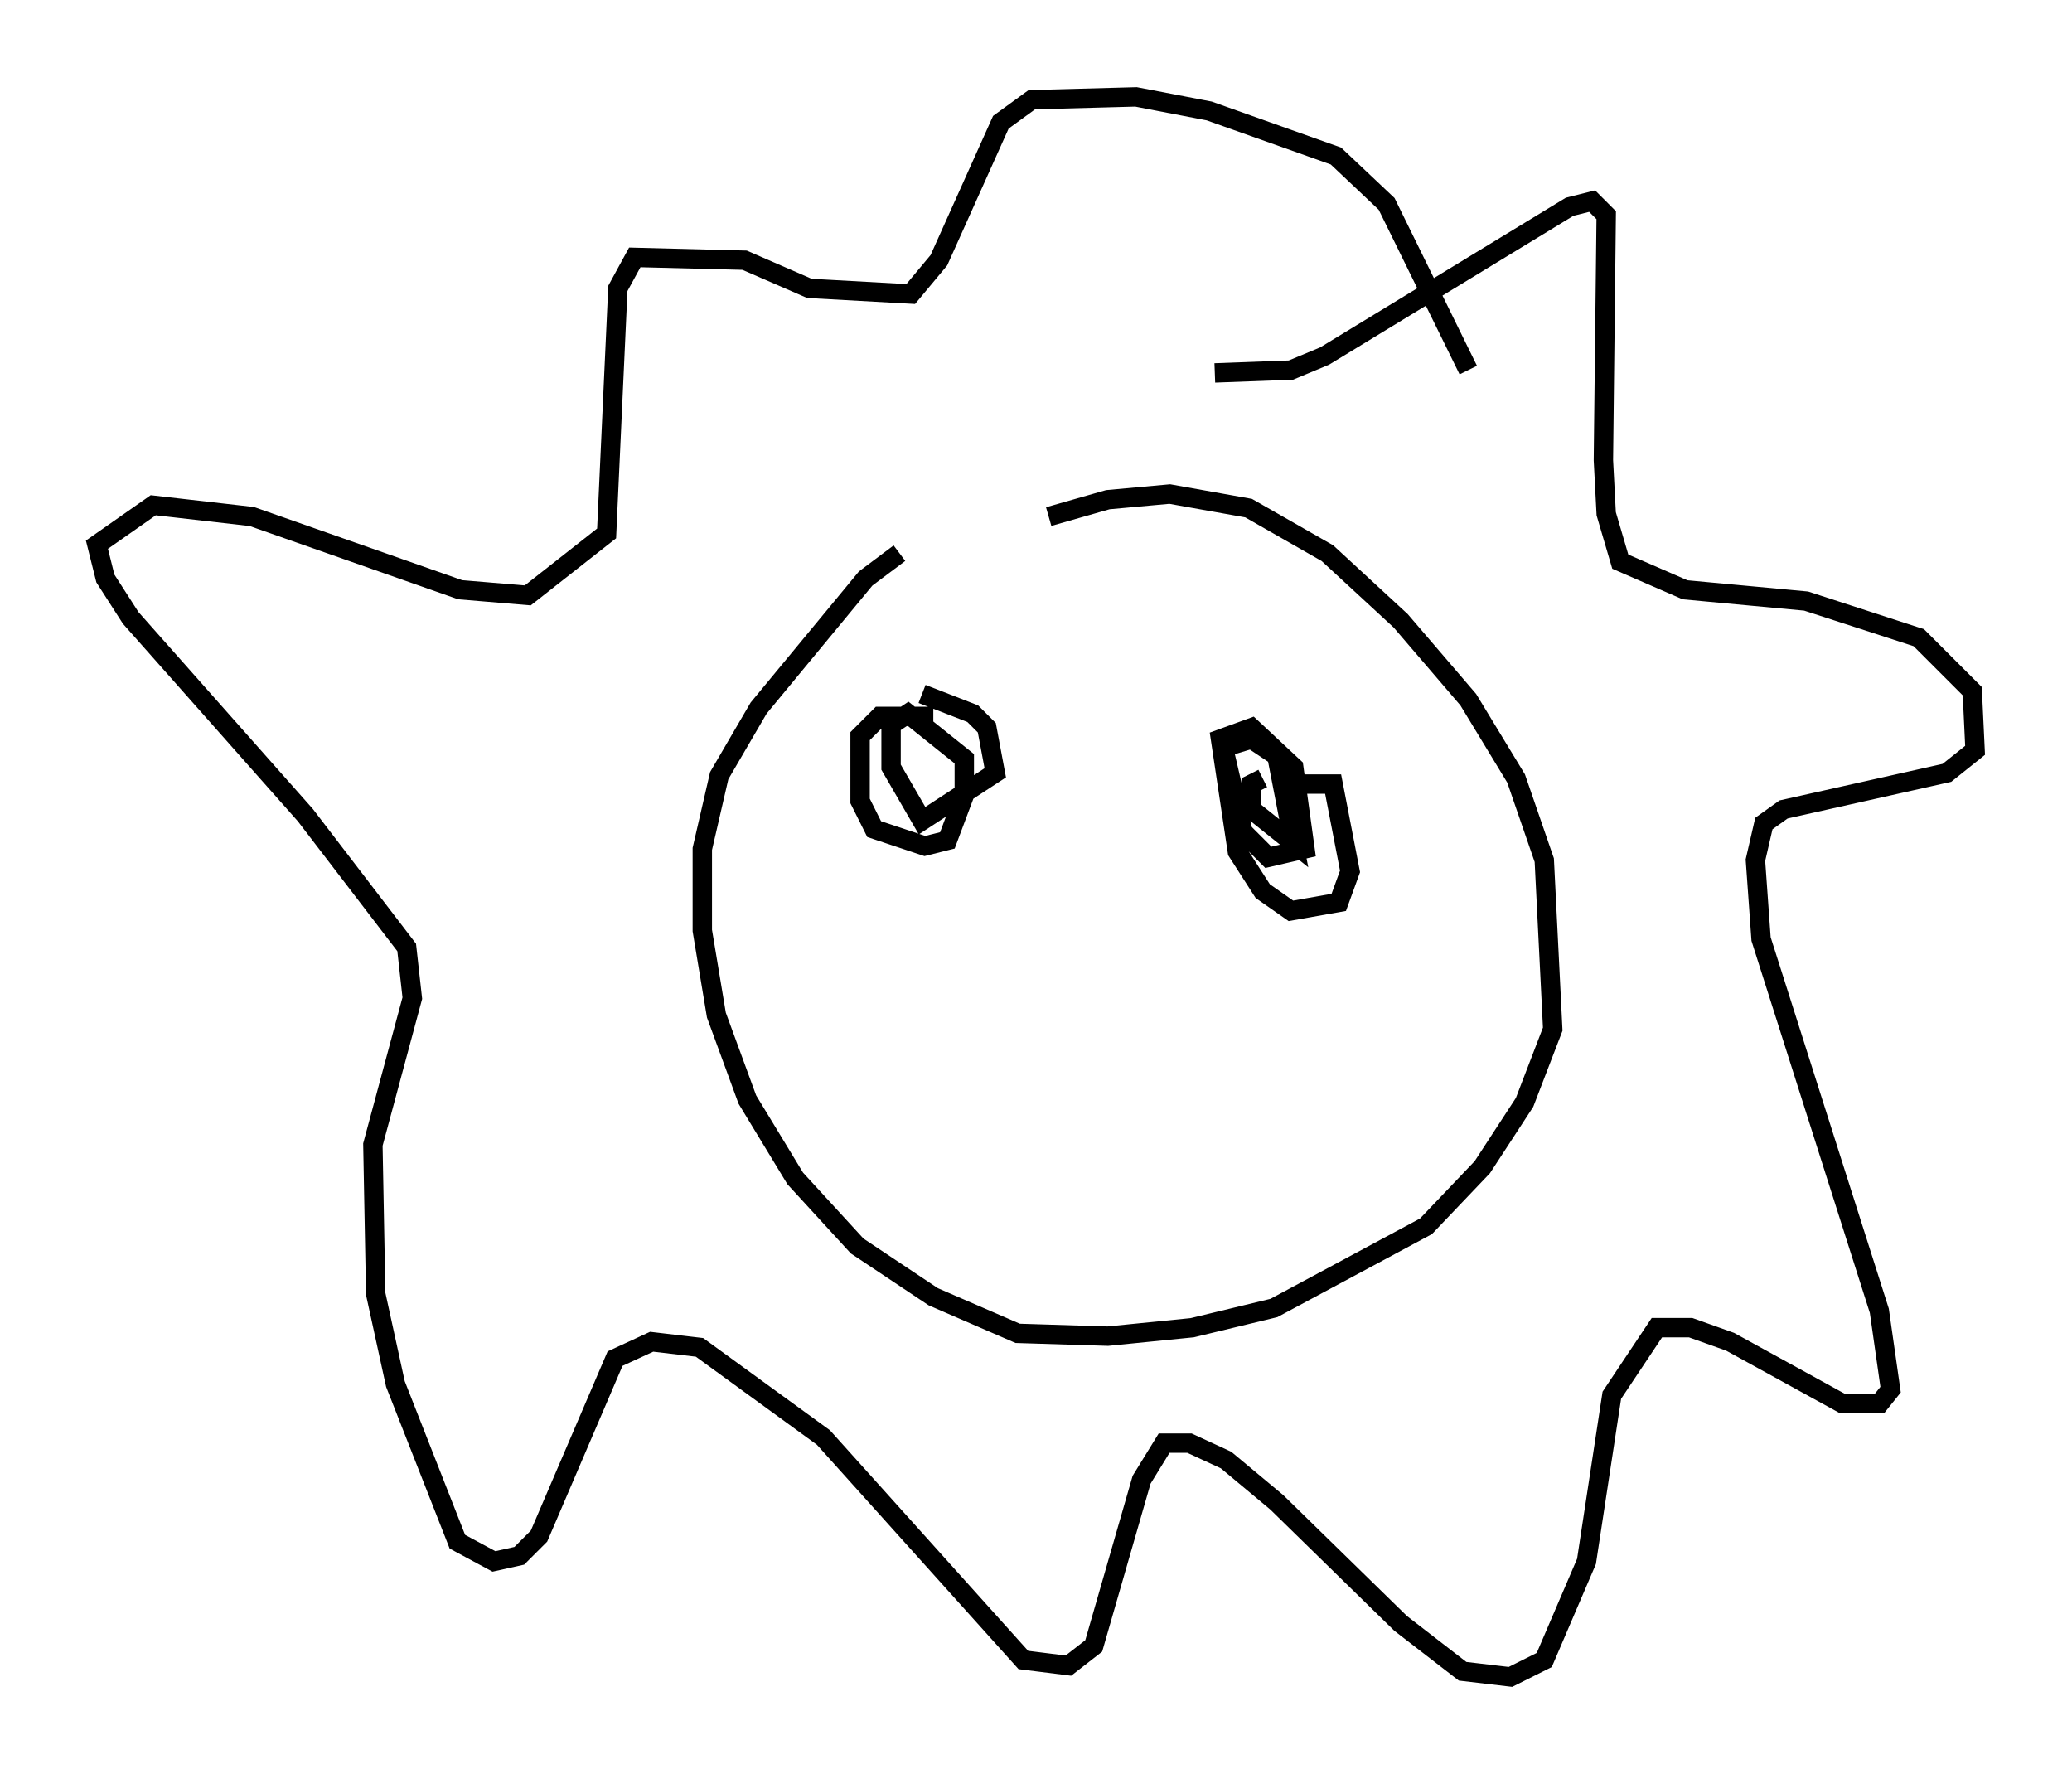 <?xml version="1.0" encoding="utf-8" ?>
<svg baseProfile="full" height="91.486" version="1.1" width="106.882" xmlns="http://www.w3.org/2000/svg" xmlns:ev="http://www.w3.org/2001/xml-events" xmlns:xlink="http://www.w3.org/1999/xlink"><defs /><rect fill="white" height="91.486" width="106.882" x="0" y="0" /><path d="M47.559, 29.983 m6.536, -3.341 l3.05, -0.872 3.196, -0.291 l4.067, 0.726 4.067, 2.324 l3.777, 3.486 3.486, 4.067 l2.469, 4.067 1.453, 4.212 l0.436, 8.715 -1.453, 3.777 l-2.179, 3.341 -2.905, 3.05 l-7.844, 4.212 -4.212, 1.017 l-4.358, 0.436 -4.648, -0.145 l-4.358, -1.888 -3.922, -2.615 l-3.196, -3.486 -2.469, -4.067 l-1.598, -4.358 -0.726, -4.358 l0.0, -4.212 0.872, -3.777 l2.034, -3.486 5.52, -6.682 l1.743, -1.307 m16.268, -9.296 l3.922, -0.145 1.743, -0.726 l12.637, -7.698 1.162, -0.291 l0.726, 0.726 -0.145, 12.637 l0.145, 2.76 0.726, 2.469 l3.341, 1.453 6.246, 0.581 l5.81, 1.888 2.76, 2.76 l0.145, 3.05 -1.453, 1.162 l-8.425, 1.888 -1.017, 0.726 l-0.436, 1.888 0.291, 4.067 l6.101, 19.173 0.581, 4.067 l-0.581, 0.726 -1.888, 0.0 l-5.81, -3.196 -2.034, -0.726 l-1.743, 0.0 -2.324, 3.486 l-1.307, 8.57 -2.179, 5.084 l-1.743, 0.872 -2.469, -0.291 l-3.196, -2.469 -6.391, -6.246 l-2.615, -2.179 -1.888, -0.872 l-1.307, 0.0 -1.162, 1.888 l-2.469, 8.57 -1.307, 1.017 l-2.324, -0.291 -10.313, -11.475 l-6.391, -4.648 -2.469, -0.291 l-1.888, 0.872 -3.922, 9.151 l-1.017, 1.017 -1.307, 0.291 l-1.888, -1.017 -3.196, -8.134 l-1.017, -4.648 -0.145, -7.698 l2.034, -7.553 -0.291, -2.615 l-5.229, -6.827 -9.006, -10.168 l-1.307, -2.034 -0.436, -1.743 l2.905, -2.034 5.084, 0.581 l10.749, 3.777 3.486, 0.291 l4.067, -3.196 0.581, -12.637 l0.872, -1.598 5.665, 0.145 l3.341, 1.453 5.229, 0.291 l1.453, -1.743 3.196, -7.117 l1.598, -1.162 5.374, -0.145 l3.777, 0.726 6.536, 2.324 l2.615, 2.469 4.212, 8.57 m-9.151, 21.352 l2.179, 0.0 0.872, 4.503 l-0.581, 1.598 -2.469, 0.436 l-1.453, -1.017 -1.307, -2.034 l-0.872, -5.81 1.598, -0.581 l2.179, 2.034 0.581, 4.212 l-1.888, 0.436 -1.307, -1.307 l-1.017, -4.358 1.453, -0.436 l1.307, 0.872 0.872, 4.503 l-2.179, -1.743 0.0, -1.307 l0.581, -0.291 m-17.575, -4.358 l2.615, 1.017 0.726, 0.726 l0.436, 2.324 -3.777, 2.469 l-1.598, -2.76 0.0, -2.179 l0.872, -0.581 2.905, 2.324 l0.0, 1.888 -0.872, 2.324 l-1.162, 0.291 -2.615, -0.872 l-0.726, -1.453 0.0, -3.341 l1.017, -1.017 2.76, 0.0 " fill="none" stroke="black" stroke-width="1" /></svg>